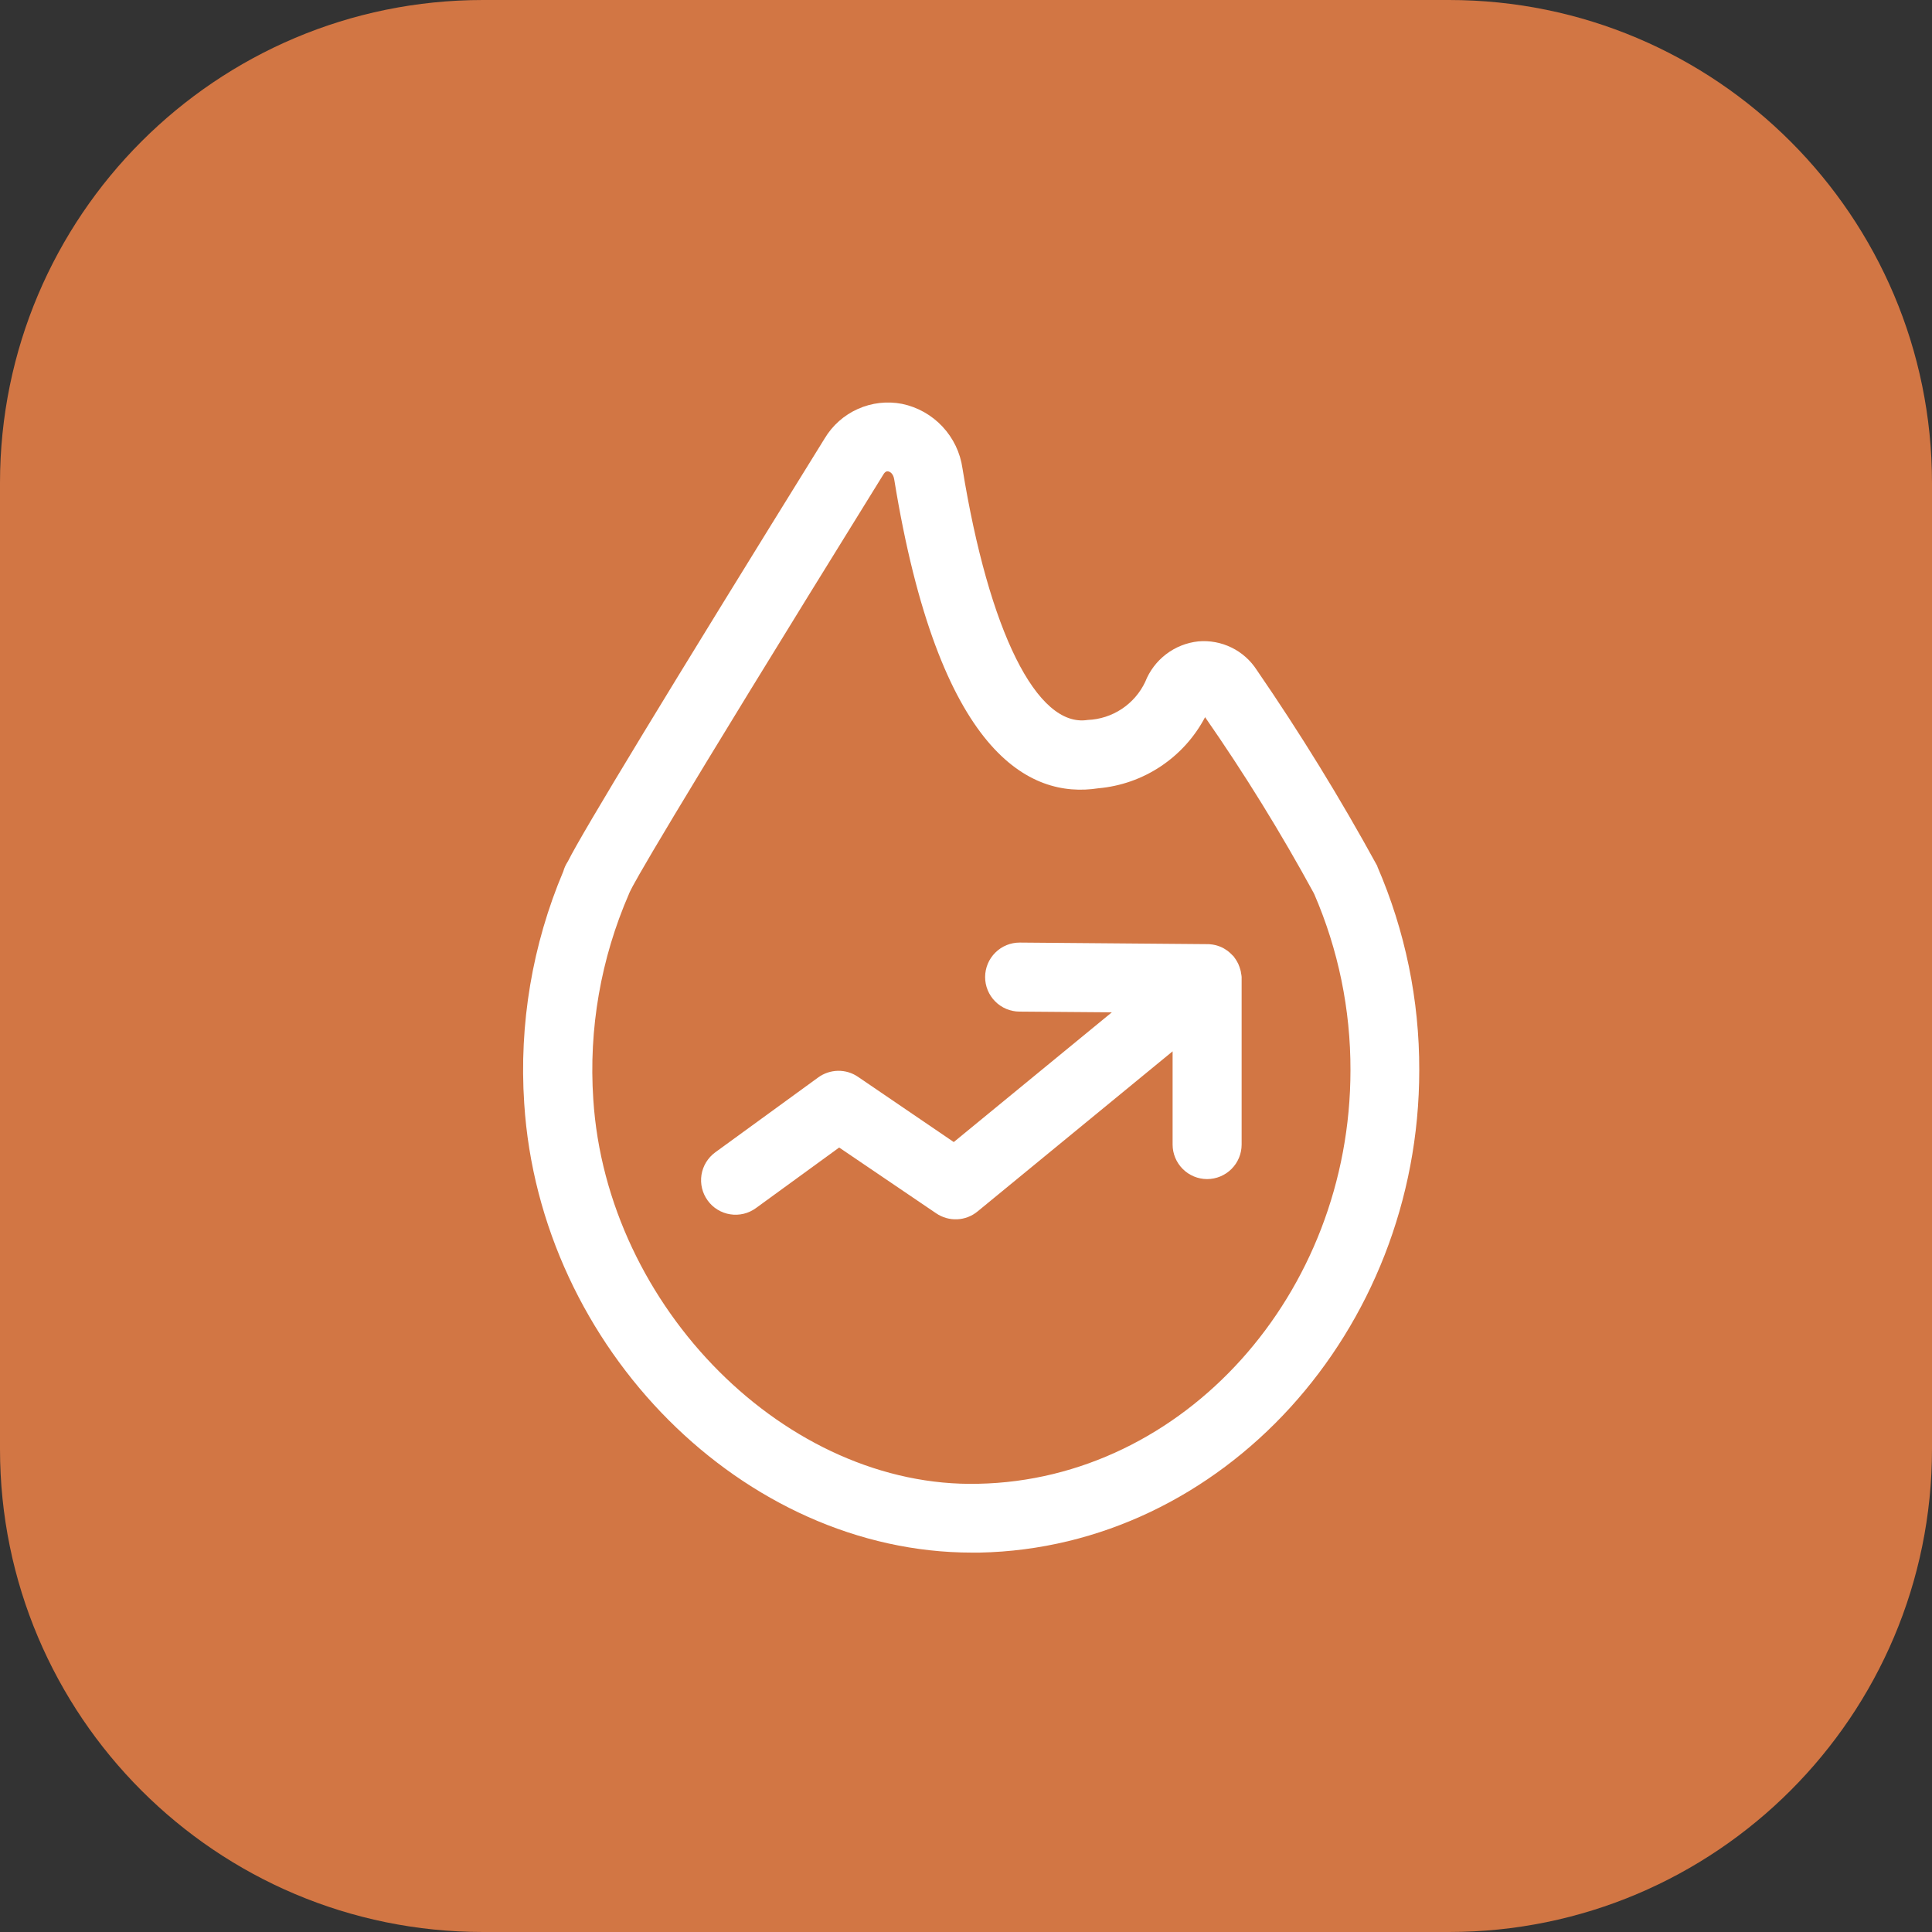 <svg width="48" height="48" viewBox="0 0 48 48" fill="none" xmlns="http://www.w3.org/2000/svg">
<rect x="0" y="0" width="48" height="48" fill="#333333" stroke="none"/>
<path d="M36 0H12C5.373 0 0 5.373 0 12V36C0 42.627 5.373 48 12 48H36C42.627 48 48 42.627 48 36V12C48 5.373 42.627 0 36 0Z" fill="#D27644"/>
<path d="M34.224 21.531L34.213 21.506C33.3 19.837 32.303 18.216 31.225 16.648C31.071 16.408 30.854 16.214 30.598 16.089C30.341 15.963 30.055 15.91 29.771 15.935C29.481 15.966 29.204 16.076 28.972 16.253C28.739 16.431 28.56 16.668 28.453 16.94C28.324 17.213 28.123 17.446 27.871 17.613C27.619 17.78 27.326 17.875 27.024 17.887C25.762 18.087 24.57 15.687 23.912 11.634C23.857 11.245 23.683 10.884 23.414 10.597C23.146 10.311 22.796 10.114 22.412 10.034C22.042 9.962 21.659 10.006 21.314 10.16C20.97 10.314 20.681 10.57 20.488 10.894C16.608 17.153 14.465 20.684 14.113 21.394L14.096 21.422C14.052 21.492 14.018 21.567 13.996 21.647C13.226 23.466 12.893 25.441 13.024 27.413C13.414 33.507 18.487 38.574 24.149 38.574H24.334C30.359 38.455 35.261 33.074 35.261 26.588C35.266 24.847 34.911 23.124 34.219 21.527L34.224 21.531ZM24.305 36.864C19.555 36.978 15.071 32.493 14.74 27.31C14.623 25.564 14.927 23.815 15.626 22.21C15.626 22.201 15.634 22.192 15.637 22.183C15.64 22.174 15.648 22.161 15.652 22.15C15.728 21.979 16.407 20.728 21.943 11.795C22 11.695 22.051 11.709 22.074 11.713C22.097 11.717 22.192 11.752 22.217 11.913C23.324 18.736 25.582 19.848 27.286 19.585C27.841 19.536 28.375 19.349 28.838 19.04C29.302 18.731 29.681 18.311 29.94 17.818C30.921 19.228 31.824 20.69 32.645 22.198C32.645 22.203 32.645 22.208 32.652 22.213C33.25 23.594 33.556 25.084 33.552 26.589C33.551 32.155 29.404 36.762 24.305 36.864Z" fill="white"/>
<path d="M30.834 24.181C30.834 24.155 30.825 24.129 30.819 24.103C30.812 24.076 30.804 24.049 30.794 24.022C30.784 23.995 30.775 23.969 30.763 23.944C30.752 23.92 30.739 23.897 30.725 23.874C30.71 23.848 30.693 23.823 30.675 23.799C30.657 23.775 30.661 23.776 30.653 23.766C30.645 23.756 30.634 23.748 30.626 23.739C30.618 23.73 30.585 23.697 30.563 23.677C30.543 23.658 30.522 23.64 30.5 23.624C30.478 23.608 30.455 23.594 30.432 23.579C30.409 23.564 30.383 23.55 30.358 23.538C30.334 23.526 30.309 23.517 30.284 23.508C30.257 23.498 30.229 23.489 30.201 23.482C30.176 23.476 30.151 23.471 30.126 23.467C30.096 23.462 30.064 23.459 30.033 23.457C30.022 23.457 30.01 23.457 29.999 23.457L25.345 23.418H25.336C25.109 23.417 24.89 23.506 24.729 23.667C24.567 23.827 24.476 24.045 24.475 24.272C24.474 24.499 24.564 24.718 24.724 24.879C24.884 25.041 25.102 25.132 25.329 25.133L27.623 25.151L23.696 28.374L21.316 26.753C21.17 26.653 20.997 26.601 20.82 26.604C20.644 26.607 20.472 26.664 20.329 26.768L17.771 28.629C17.68 28.695 17.603 28.779 17.544 28.875C17.485 28.971 17.446 29.077 17.428 29.189C17.411 29.3 17.415 29.413 17.442 29.523C17.468 29.632 17.516 29.735 17.582 29.826C17.648 29.918 17.731 29.995 17.827 30.053C17.923 30.112 18.03 30.152 18.141 30.169C18.253 30.187 18.366 30.182 18.476 30.156C18.585 30.13 18.688 30.082 18.779 30.016L20.849 28.51L23.258 30.144C23.412 30.249 23.595 30.301 23.78 30.293C23.966 30.285 24.144 30.216 24.287 30.098L29.133 26.12V28.436C29.133 28.663 29.224 28.881 29.384 29.042C29.545 29.203 29.763 29.294 29.991 29.294C30.218 29.294 30.436 29.203 30.597 29.042C30.758 28.881 30.848 28.663 30.848 28.436V24.309C30.848 24.296 30.848 24.284 30.848 24.271C30.846 24.241 30.841 24.21 30.834 24.181Z" fill="white"/>
</svg>
